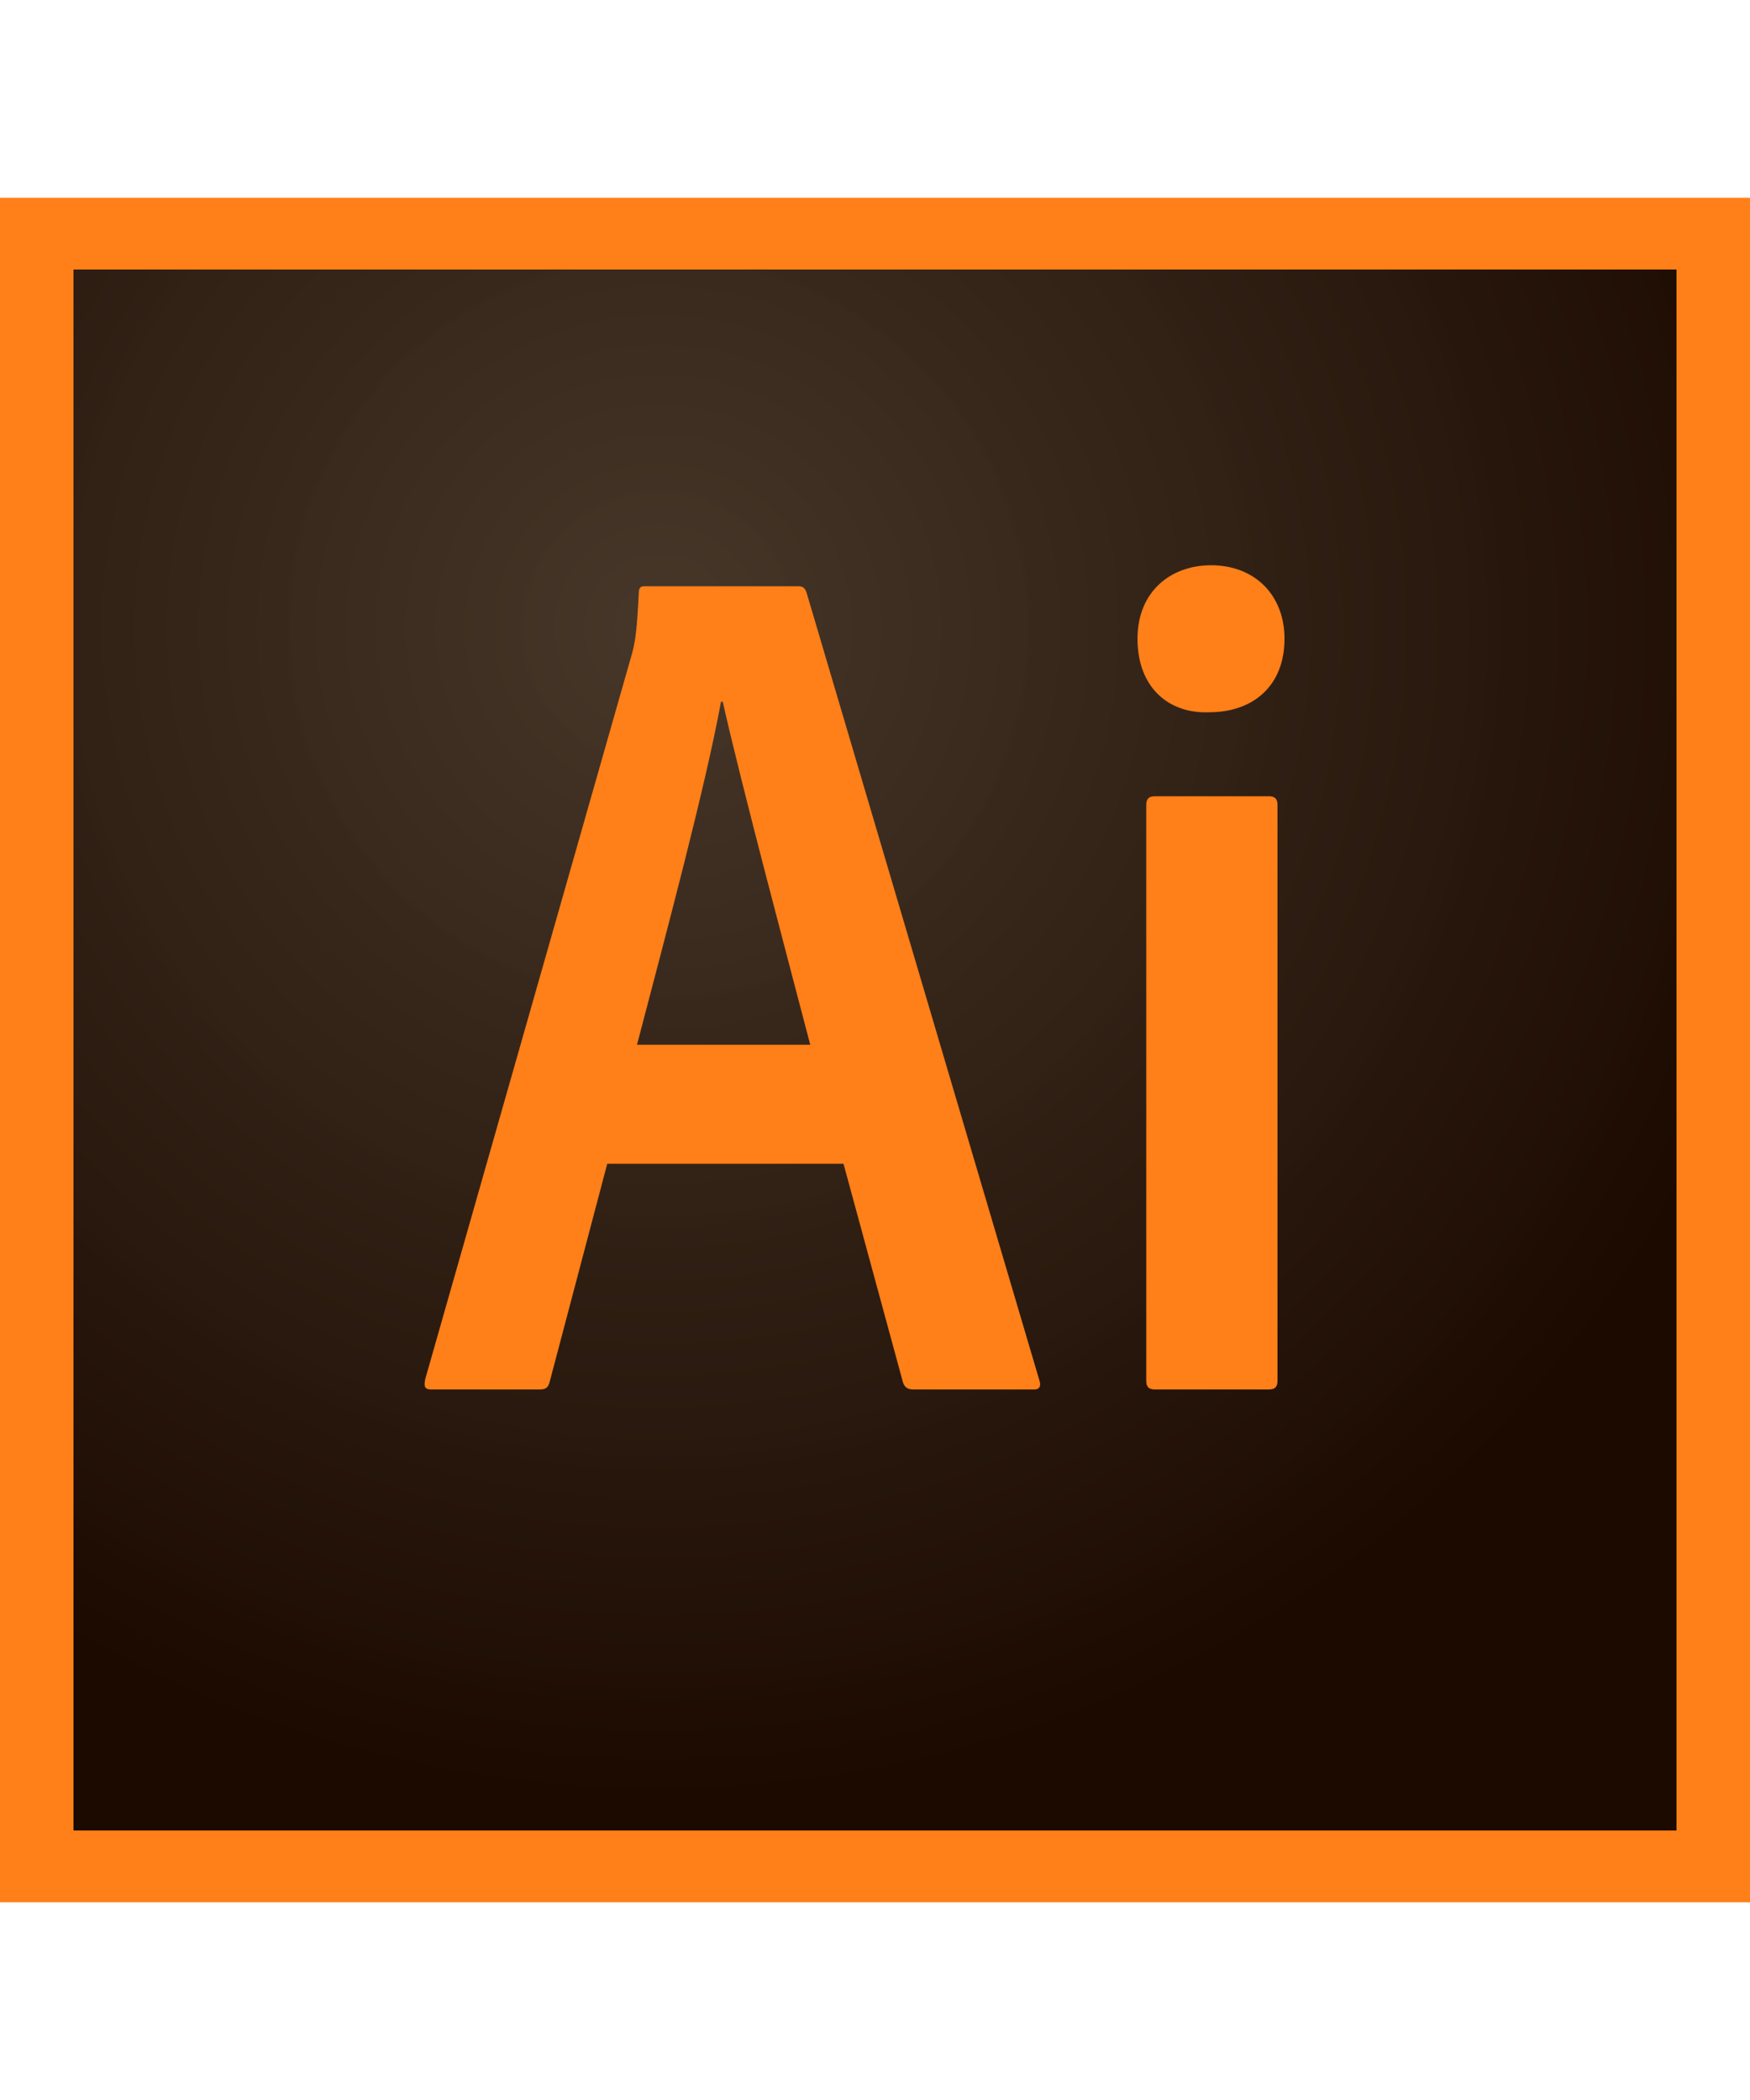 <?xml version="1.0" encoding="utf-8"?>
<!-- Generator: Adobe Illustrator 21.0.2, SVG Export Plug-In . SVG Version: 6.00 Build 0)  -->
<svg version="1.1" id="Layer_1" xmlns="http://www.w3.org/2000/svg" xmlns:xlink="http://www.w3.org/1999/xlink" x="0px" y="0px"
	 viewBox="0 0 100 120" style="enable-background:new 0 0 100 120;" xml:space="preserve">
<style type="text/css">
	.st0{fill:url(#SVGID_1_);}
	.st1{fill:#FF7F18;}
</style>
<radialGradient id="SVGID_1_" cx="-2225.254" cy="248.756" r="0.128" gradientTransform="matrix(545.674 0 0 528.311 1214296.75 -131384.906)" gradientUnits="userSpaceOnUse">
	<stop  offset="0" style="stop-color:#423325;stop-opacity:0.98"/>
	<stop  offset="1" style="stop-color:#1C0A00"/>
</radialGradient>
<path class="st0" d="M4.2,15.4h91.6v89.2H4.2V15.4z"/>
<path class="st1" d="M4.2,15.4h91.6v89.2H4.2V15.4z M0,108.7h100V11.3H0V108.7z M65.5,46c0-0.3,0.1-0.5,0.5-0.5h6.5
	c0.3,0,0.5,0.1,0.5,0.5v32.9c0,0.3-0.1,0.5-0.5,0.5h-6.5c-0.4,0-0.5-0.2-0.5-0.5L65.5,46L65.5,46L65.5,46z M65,36.5
	c0-2.7,1.9-4.2,4.2-4.2c2.5,0,4.2,1.7,4.2,4.2c0,2.7-1.8,4.2-4.3,4.2C66.8,40.8,65,39.3,65,36.5z M46.3,59.7
	c-1.2-4.6-3.9-14.7-5-19.6h-0.1c-0.9,4.9-3.1,13.1-4.8,19.6H46.3L46.3,59.7z M34.7,66.5L31.4,79c-0.1,0.3-0.2,0.4-0.6,0.4h-6.1
	c-0.4,0-0.5-0.1-0.4-0.6l11.8-41.4c0.2-0.7,0.3-1.4,0.4-3.5c0-0.3,0.1-0.4,0.3-0.4h8.8c0.3,0,0.4,0.1,0.5,0.4l13.3,45
	c0.1,0.3,0,0.5-0.3,0.5h-6.9c-0.3,0-0.5-0.1-0.6-0.4l-3.4-12.5L34.7,66.5L34.7,66.5z"/>
</svg>
